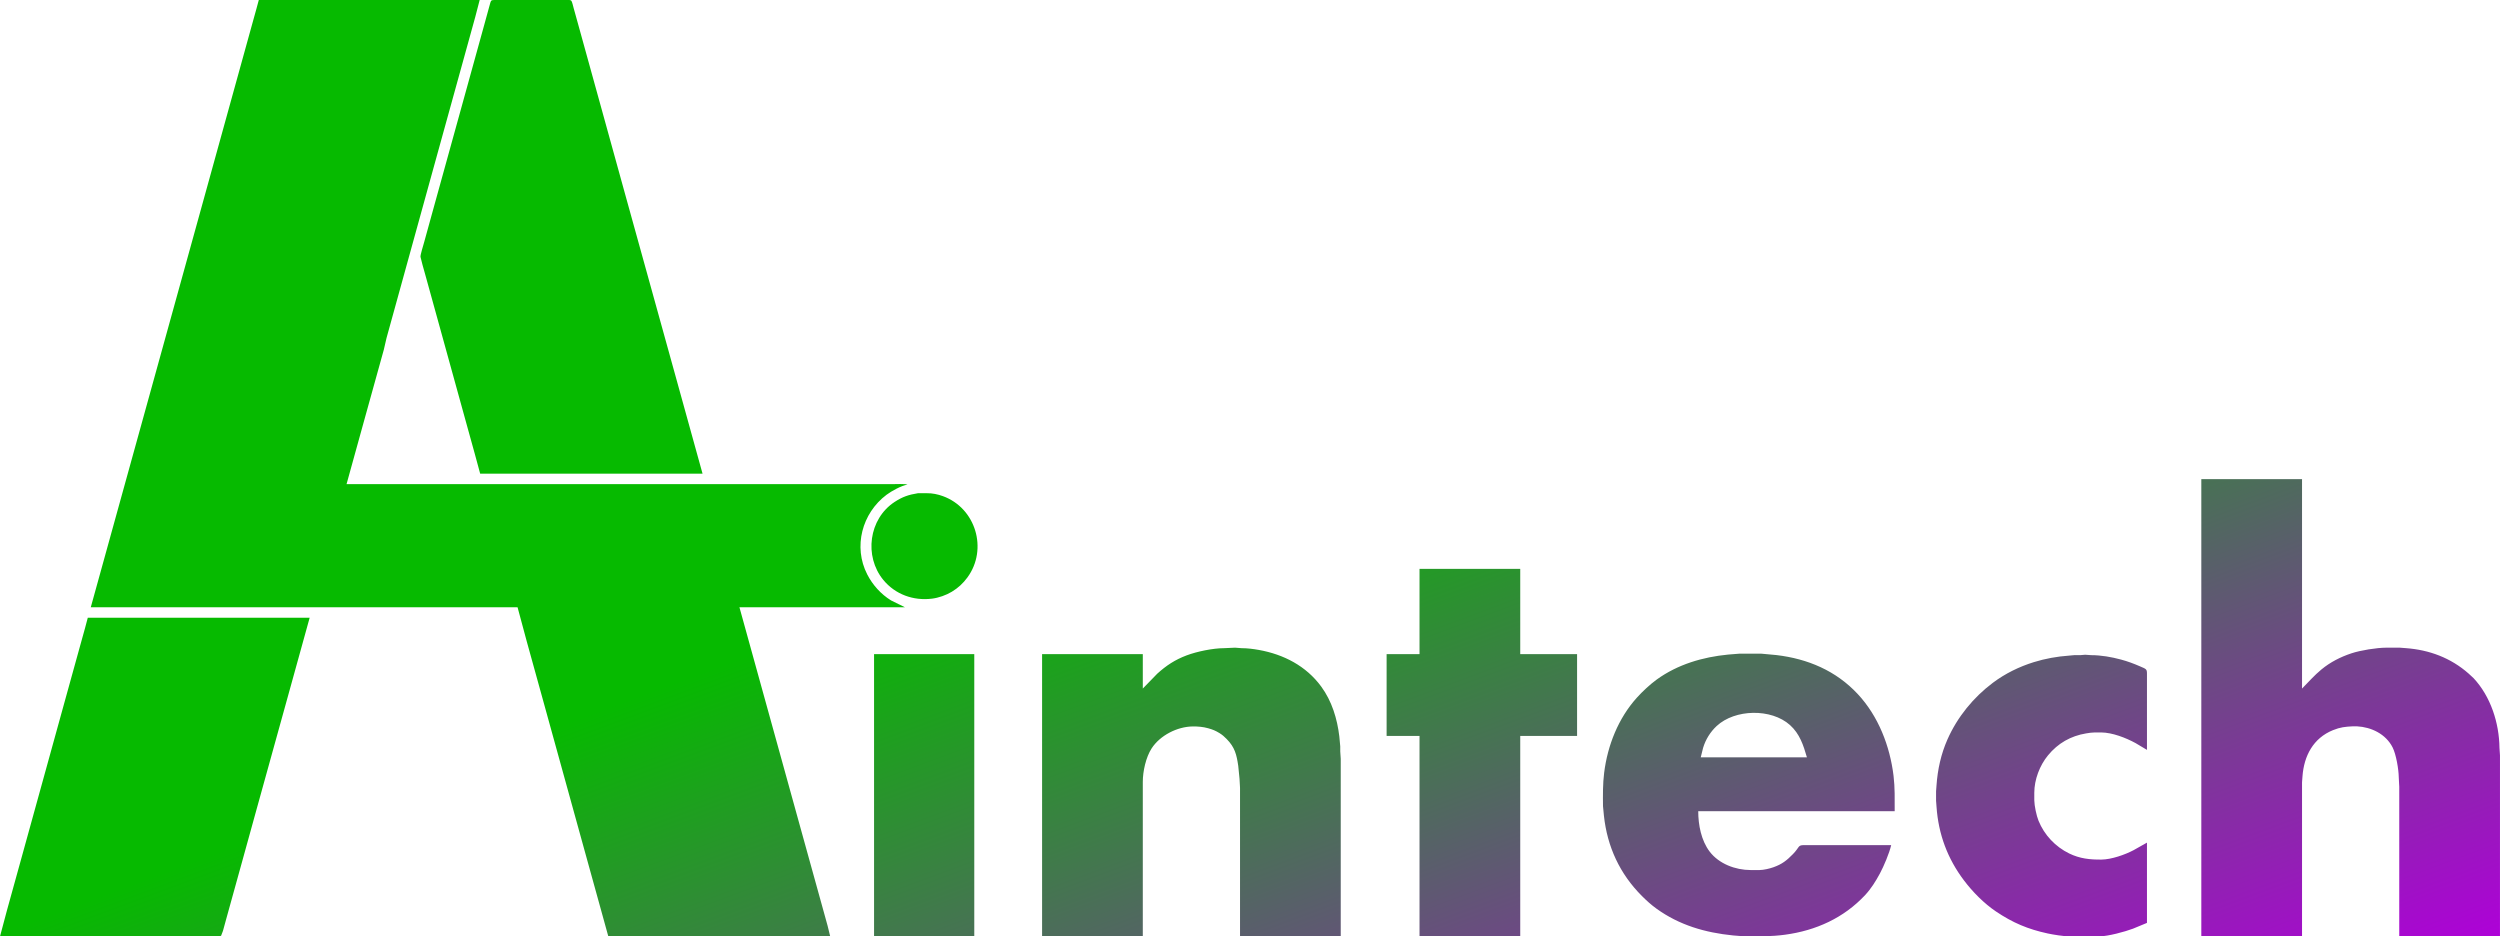 <?xml version="1.0" encoding="UTF-8" standalone="no"?>
<!DOCTYPE svg PUBLIC "-//W3C//DTD SVG 20010904//EN"
              "http://www.w3.org/TR/2001/REC-SVG-20010904/DTD/svg10.dtd">

<svg xmlns="http://www.w3.org/2000/svg"
     width="33.43in" height="12.521in"
     viewBox="0 0 5014 1878">
	<defs>
		<linearGradient id="gradient" x1="0%" y1="0%" x2="100%" y2="100%">
		  <stop offset="50%" stop-color="#06ba00" />
		  <stop offset="100%" stop-color="#af00d9" />
		</linearGradient>
	 </defs>
  <path id="Selection"
        fill="url(#gradient)"
        d="M 519.00,0.00
           C 519.00,0.00 962.00,0.00 962.00,0.00
             962.00,0.00 953.15,34.00 953.15,34.00
             953.15,34.00 932.15,110.00 932.15,110.00
             932.15,110.00 867.42,344.00 867.42,344.00
             867.42,344.00 775.15,678.00 775.15,678.00
             775.15,678.00 769.85,701.00 769.85,701.00
             769.85,701.00 730.42,843.00 730.42,843.00
             730.42,843.00 695.00,971.00 695.00,971.00
             695.00,971.00 1490.00,971.00 1490.00,971.00
             1490.00,971.00 1722.00,971.00 1722.00,971.00
             1722.00,971.00 1790.00,971.00 1790.00,971.00
             1796.38,971.00 1815.13,970.07 1820.00,972.00
             1807.76,973.92 1787.94,984.91 1778.00,992.37
             1728.83,1029.31 1710.88,1096.65 1739.26,1152.00
             1750.14,1173.24 1766.68,1191.59 1787.00,1204.19
             1787.00,1204.19 1815.00,1218.00 1815.00,1218.00
             1815.00,1218.00 1483.00,1218.00 1483.00,1218.00
             1483.00,1218.00 1531.42,1393.00 1531.42,1393.00
             1531.42,1393.00 1606.15,1663.00 1606.15,1663.00
             1606.15,1663.00 1647.15,1811.00 1647.15,1811.00
             1647.15,1811.00 1659.88,1857.00 1659.88,1857.00
             1659.88,1857.00 1665.00,1878.00 1665.00,1878.00
             1665.00,1878.00 1220.00,1878.00 1220.00,1878.00
             1220.00,1878.00 1203.42,1818.00 1203.42,1818.00
             1203.42,1818.00 1172.42,1706.00 1172.42,1706.00
             1172.42,1706.00 1087.58,1399.00 1087.58,1399.00
             1087.58,1399.00 1056.58,1287.00 1056.58,1287.00
             1056.58,1287.00 1038.00,1218.00 1038.00,1218.00
             1038.00,1218.00 182.00,1218.00 182.00,1218.00
             182.00,1218.00 204.42,1137.00 204.42,1137.00
             204.42,1137.00 248.42,978.00 248.42,978.00
             248.42,978.00 395.42,447.00 395.42,447.00
             395.42,447.00 478.42,147.00 478.42,147.00
             478.42,147.00 504.42,53.00 504.42,53.00
             504.42,53.00 514.42,17.00 514.42,17.00
             514.42,17.00 519.00,0.00 519.00,0.00 Z
           M 963.00,950.00
           C 963.00,950.00 952.42,911.00 952.42,911.00
             952.42,911.00 934.42,846.00 934.42,846.00
             934.42,846.00 875.85,634.00 875.85,634.00
             875.85,634.00 854.29,556.00 854.29,556.00
             854.29,556.00 847.29,531.00 847.29,531.00
             847.29,531.00 843.27,515.00 843.27,515.00
             843.07,510.79 849.07,491.40 850.58,486.00
             850.58,486.00 866.85,427.00 866.85,427.00
             866.85,427.00 924.12,220.00 924.12,220.00
             924.12,220.00 970.85,51.00 970.85,51.00
             970.85,51.00 981.29,13.00 981.29,13.00
             984.74,0.98 983.97,0.12 991.00,0.00
             991.00,0.00 1138.00,0.00 1138.00,0.00
             1140.42,0.00 1144.14,-0.42 1145.86,1.57
             1147.43,3.38 1149.63,13.14 1150.42,16.00
             1150.42,16.00 1160.42,52.00 1160.42,52.00
             1160.42,52.00 1207.71,223.00 1207.71,223.00
             1207.71,223.00 1254.42,392.00 1254.42,392.00
             1254.42,392.00 1355.58,757.00 1355.58,757.00
             1355.58,757.00 1409.00,950.00 1409.00,950.00
             1409.00,950.00 963.00,950.00 963.00,950.00 Z
           M 4415.00,961.00
           C 4415.00,961.00 4617.00,961.00 4617.00,961.00
             4617.00,961.00 4617.00,1381.00 4617.00,1381.00
             4629.94,1367.94 4641.70,1354.36 4656.00,1342.61
             4673.91,1327.90 4694.07,1317.66 4716.00,1310.35
             4734.33,1304.25 4766.69,1299.03 4786.00,1299.00
             4786.00,1299.00 4813.00,1299.00 4813.00,1299.00
             4813.00,1299.00 4825.00,1299.91 4825.00,1299.91
             4872.13,1303.36 4915.28,1319.40 4951.00,1350.85
             4951.00,1350.85 4960.91,1360.00 4960.91,1360.00
             4995.39,1396.85 5012.42,1450.09 5013.00,1500.00
             5013.00,1500.00 5014.00,1515.00 5014.00,1515.00
             5014.00,1515.00 5014.00,1878.00 5014.00,1878.00
             5014.00,1878.00 4812.00,1878.00 4812.00,1878.00
             4812.00,1878.00 4812.00,1578.00 4812.00,1578.00
             4812.00,1578.00 4811.00,1559.00 4811.00,1559.00
             4810.81,1543.08 4805.77,1513.08 4798.63,1499.00
             4785.00,1472.13 4755.94,1458.22 4727.00,1456.74
             4727.00,1456.74 4719.00,1456.74 4719.00,1456.74
             4703.47,1457.50 4693.77,1458.47 4679.00,1464.45
             4639.34,1480.52 4620.89,1516.21 4617.91,1557.00
             4617.91,1557.00 4617.00,1569.00 4617.00,1569.00
             4617.00,1569.00 4617.00,1878.00 4617.00,1878.00
             4617.00,1878.00 4415.00,1878.00 4415.00,1878.00
             4415.00,1878.00 4415.00,961.00 4415.00,961.00 Z
           M 1841.00,989.21
           C 1841.00,989.21 1859.00,989.21 1859.00,989.21
             1869.72,989.02 1880.94,991.40 1891.00,995.05
             1957.14,1019.09 1981.59,1101.55 1940.36,1158.00
             1931.58,1170.02 1921.73,1179.11 1909.00,1186.80
             1897.38,1193.81 1882.49,1199.05 1869.00,1200.71
             1831.99,1205.28 1795.44,1192.24 1771.46,1163.00
             1732.70,1115.71 1742.34,1040.82 1794.00,1006.86
             1810.02,996.33 1822.21,992.26 1841.00,989.21 Z
           M 2847.00,1141.00
           C 2847.00,1141.00 3049.00,1141.00 3049.00,1141.00
             3049.00,1141.00 3049.00,1312.00 3049.00,1312.00
             3049.00,1312.00 3163.00,1312.00 3163.00,1312.00
             3163.00,1312.00 3163.00,1476.00 3163.00,1476.00
             3163.00,1476.00 3049.00,1476.00 3049.00,1476.00
             3049.00,1476.00 3049.00,1878.00 3049.00,1878.00
             3049.00,1878.00 2847.00,1878.00 2847.00,1878.00
             2847.00,1878.00 2847.00,1476.00 2847.00,1476.00
             2847.00,1476.00 2781.00,1476.00 2781.00,1476.00
             2781.00,1476.00 2781.00,1312.00 2781.00,1312.00
             2781.00,1312.00 2847.00,1312.00 2847.00,1312.00
             2847.00,1312.00 2847.00,1141.00 2847.00,1141.00 Z
           M 176.00,1239.00
           C 176.00,1239.00 621.00,1239.00 621.00,1239.00
             621.00,1239.00 580.58,1385.00 580.58,1385.00
             580.58,1385.00 515.42,1620.00 515.42,1620.00
             515.42,1620.00 485.29,1729.00 485.29,1729.00
             485.29,1729.00 453.71,1843.00 453.71,1843.00
             453.71,1843.00 447.14,1867.00 447.14,1867.00
             447.14,1867.00 443.28,1877.01 443.28,1877.01
             443.28,1877.01 436.00,1878.00 436.00,1878.00
             436.00,1878.00 0.00,1878.00 0.00,1878.00
             0.00,1878.00 13.85,1826.00 13.85,1826.00
             13.85,1826.00 44.58,1715.00 44.58,1715.00
             44.58,1715.00 129.42,1408.00 129.42,1408.00
             129.42,1408.00 160.42,1296.00 160.42,1296.00
             160.42,1296.00 170.42,1260.00 170.42,1260.00
             170.42,1260.00 176.00,1239.00 176.00,1239.00 Z
           M 2292.00,1381.00
           C 2292.00,1381.00 2321.00,1351.17 2321.00,1351.17
             2339.40,1334.53 2356.77,1323.19 2380.00,1314.42
             2400.64,1306.63 2432.97,1300.03 2455.00,1300.00
             2455.00,1300.00 2477.00,1299.01 2477.00,1299.01
             2477.00,1299.01 2490.00,1300.00 2490.00,1300.00
             2501.74,1300.05 2513.45,1301.49 2525.00,1303.58
             2574.59,1312.52 2619.54,1335.68 2649.85,1377.00
             2671.21,1406.13 2681.91,1441.50 2686.15,1477.00
             2686.15,1477.00 2688.00,1497.00 2688.00,1497.00
             2688.00,1497.00 2688.00,1507.00 2688.00,1507.00
             2688.00,1507.00 2689.00,1522.00 2689.00,1522.00
             2689.00,1522.00 2689.00,1878.00 2689.00,1878.00
             2689.00,1878.00 2487.00,1878.00 2487.00,1878.00
             2487.00,1878.00 2487.00,1580.00 2487.00,1580.00
             2487.00,1580.00 2486.00,1562.00 2486.00,1562.00
             2486.00,1562.00 2483.42,1536.00 2483.42,1536.00
             2480.07,1513.43 2476.66,1498.78 2460.00,1482.00
             2455.36,1477.33 2451.64,1473.94 2446.00,1470.46
             2437.82,1465.41 2432.18,1463.16 2423.00,1460.58
             2412.94,1457.75 2402.41,1456.88 2392.00,1457.00
             2361.06,1457.37 2326.59,1474.92 2309.70,1501.00
             2298.18,1518.78 2292.03,1546.92 2292.00,1568.00
             2292.00,1568.00 2292.00,1878.00 2292.00,1878.00
             2292.00,1878.00 2090.00,1878.00 2090.00,1878.00
             2090.00,1878.00 2090.00,1312.00 2090.00,1312.00
             2090.00,1312.00 2292.00,1312.00 2292.00,1312.00
             2292.00,1312.00 2292.00,1381.00 2292.00,1381.00 Z
           M 3793.00,1695.00
           C 3789.39,1710.83 3778.11,1737.57 3770.31,1752.00
             3762.04,1767.29 3752.82,1782.21 3740.91,1795.00
             3697.93,1841.15 3641.95,1866.37 3580.00,1874.72
             3553.04,1878.35 3526.17,1878.31 3499.00,1878.00
             3499.00,1878.00 3476.00,1876.17 3476.00,1876.17
             3420.04,1870.57 3368.11,1855.58 3322.00,1822.26
             3311.56,1814.71 3302.09,1806.09 3293.00,1797.00
             3248.66,1752.66 3223.49,1698.17 3216.84,1636.00
             3216.84,1636.00 3215.00,1617.00 3215.00,1617.00
             3214.74,1594.64 3214.52,1572.20 3217.29,1550.00
             3224.16,1494.86 3245.64,1440.55 3283.17,1399.00
             3294.28,1386.70 3309.56,1372.46 3323.00,1362.74
             3364.86,1332.50 3415.13,1317.76 3466.00,1312.83
             3466.00,1312.83 3489.00,1311.00 3489.00,1311.00
             3489.00,1311.00 3532.00,1311.00 3532.00,1311.00
             3532.00,1311.00 3542.00,1311.91 3542.00,1311.91
             3542.00,1311.91 3563.00,1313.85 3563.00,1313.85
             3625.72,1321.34 3682.29,1345.18 3725.91,1392.00
             3767.35,1436.48 3790.46,1496.25 3797.72,1556.00
             3800.59,1579.64 3800.00,1603.21 3800.00,1627.00
             3800.00,1627.00 3406.00,1627.00 3406.00,1627.00
             3406.00,1654.46 3411.97,1685.74 3428.90,1708.00
             3447.64,1732.64 3480.64,1744.95 3511.00,1745.00
             3511.00,1745.00 3529.00,1745.00 3529.00,1745.00
             3537.47,1744.90 3548.99,1742.16 3557.00,1739.31
             3574.04,1733.24 3583.45,1725.85 3595.99,1713.00
             3609.64,1699.01 3605.33,1695.03 3618.00,1695.00
             3618.00,1695.00 3793.00,1695.00 3793.00,1695.00 Z
           M 1753.00,1312.00
           C 1753.00,1312.00 1954.00,1312.00 1954.00,1312.00
             1954.00,1312.00 1954.00,1878.00 1954.00,1878.00
             1954.00,1878.00 1753.00,1878.00 1753.00,1878.00
             1753.00,1878.00 1753.00,1312.00 1753.00,1312.00 Z
           M 4306.00,1851.00
           C 4306.00,1851.00 4278.00,1862.58 4278.00,1862.58
             4261.63,1868.75 4228.12,1877.80 4211.00,1878.00
             4211.00,1878.00 4150.00,1878.00 4150.00,1878.00
             4139.21,1877.98 4117.86,1874.55 4107.00,1872.21
             4067.24,1863.64 4036.76,1850.76 4003.00,1828.00
             3979.23,1811.98 3956.38,1788.82 3939.13,1766.00
             3905.82,1721.93 3887.69,1672.96 3883.91,1618.00
             3883.91,1618.00 3883.00,1606.00 3883.00,1606.00
             3883.00,1606.00 3883.00,1587.00 3883.00,1587.00
             3883.00,1587.00 3883.91,1575.00 3883.91,1575.00
             3886.09,1543.25 3892.95,1512.21 3905.86,1483.00
             3925.70,1438.12 3957.84,1398.74 3997.00,1369.37
             4021.64,1350.90 4049.64,1337.15 4079.00,1328.02
             4102.03,1320.87 4125.99,1316.59 4150.00,1314.91
             4150.00,1314.91 4160.00,1314.00 4160.00,1314.00
             4160.00,1314.00 4172.00,1314.00 4172.00,1314.00
             4172.00,1314.00 4182.00,1313.18 4182.00,1313.18
             4182.00,1313.18 4194.00,1314.00 4194.00,1314.00
             4213.96,1314.03 4234.75,1317.64 4254.00,1322.85
             4267.51,1326.51 4279.18,1330.85 4292.00,1336.42
             4304.39,1341.81 4305.98,1341.78 4306.00,1351.00
             4306.00,1351.00 4306.00,1504.00 4306.00,1504.00
             4306.00,1504.00 4283.00,1490.31 4283.00,1490.31
             4263.21,1479.60 4236.76,1469.27 4214.00,1469.00
             4214.00,1469.00 4202.00,1469.00 4202.00,1469.00
             4195.74,1469.01 4190.15,1469.90 4184.00,1470.92
             4153.04,1476.05 4127.47,1490.64 4107.46,1515.00
             4090.80,1535.28 4080.04,1563.63 4080.00,1590.00
             4080.00,1590.00 4080.00,1605.00 4080.00,1605.00
             4080.13,1615.91 4084.35,1635.87 4088.45,1646.00
             4100.07,1674.68 4122.22,1698.20 4150.00,1711.74
             4171.31,1722.13 4191.71,1724.27 4215.00,1724.00
             4234.69,1723.77 4261.66,1714.36 4279.00,1705.22
             4279.00,1705.22 4306.00,1690.00 4306.00,1690.00
             4306.00,1690.00 4306.00,1851.00 4306.00,1851.00 Z
           M 3624.00,1519.00
           C 3616.95,1494.69 3609.61,1471.76 3590.00,1454.17
             3552.49,1420.53 3479.78,1421.98 3443.00,1456.09
             3430.18,1467.98 3420.77,1483.24 3415.72,1500.00
             3415.72,1500.00 3411.00,1519.00 3411.00,1519.00
             3411.00,1519.00 3624.00,1519.00 3624.00,1519.00 Z" />
</svg>
